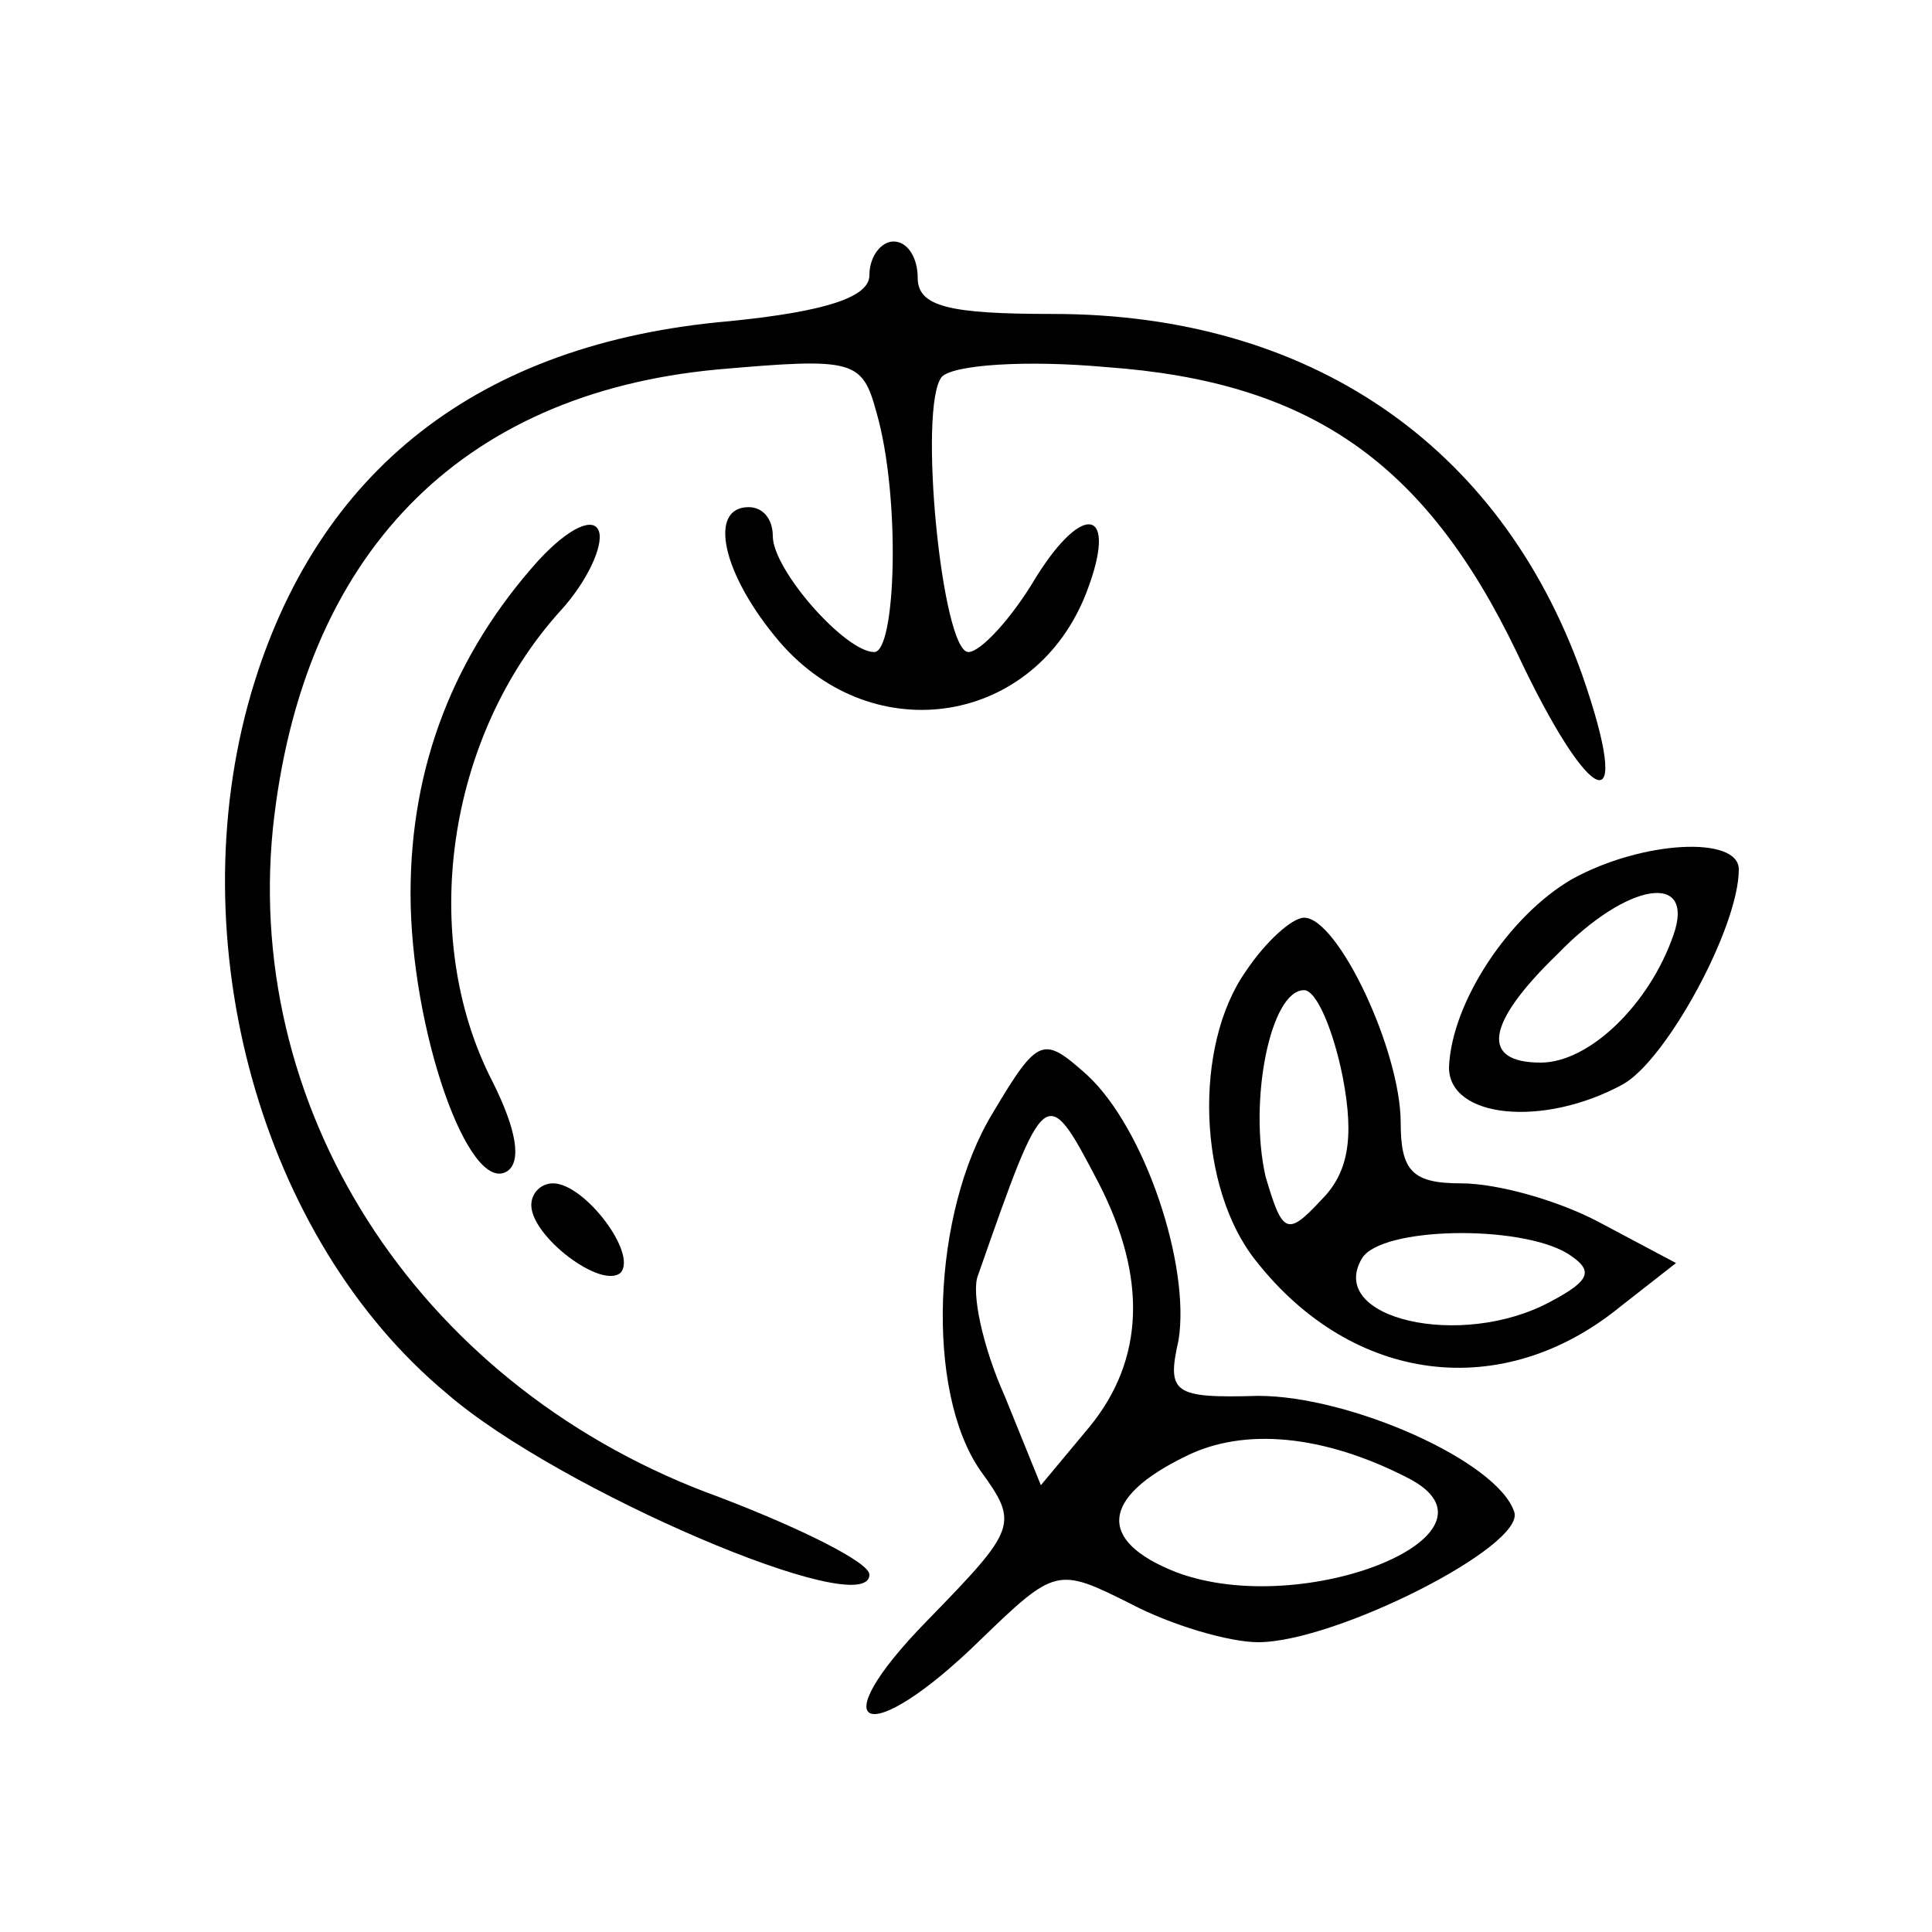 <?xml version="1.0" standalone="no"?>
<!DOCTYPE svg PUBLIC "-//W3C//DTD SVG 20010904//EN"
 "http://www.w3.org/TR/2001/REC-SVG-20010904/DTD/svg10.dtd">
<svg version="1.0" xmlns="http://www.w3.org/2000/svg"
 width="80pt" height="80pt" viewBox="0 0 80 80"
 preserveAspectRatio="xMidYMid meet">

<g transform="translate(0,80) scale(0.1,-0.1)"
fill="#000000" stroke="none">
<path d="M360 686 c0 -9 -18 -15 -58 -19 -104 -9 -171 -62 -198 -154 -30 -103
4 -226 81 -290 46 -40 175 -95 175 -75 0 5 -28 19 -62 32 -122 44 -197 157
-185 277 12 113 77 180 184 190 57 5 60 4 66 -18 10 -35 8 -99 -1 -99 -12 0
-42 34 -42 48 0 7 -4 12 -10 12 -17 0 -11 -28 13 -56 39 -45 106 -34 127 21
13 34 -1 38 -21 6 -10 -17 -23 -31 -28 -31 -11 0 -21 102 -11 114 5 5 35 7 68
4 84 -6 132 -39 170 -118 31 -66 49 -72 27 -9 -34 95 -113 149 -219 149 -43 0
-56 3 -56 15 0 8 -4 15 -10 15 -5 0 -10 -6 -10 -14z"/>
<path d="M223 568 c-35 -39 -53 -85 -53 -138 0 -56 24 -125 40 -115 6 4 4 17
-6 37 -31 60 -19 143 28 195 11 12 18 27 16 33 -2 6 -12 2 -25 -12z"/>
<path d="M651 436 c-26 -15 -50 -51 -51 -78 0 -21 39 -25 72 -7 18 10 48 65
48 89 0 14 -40 12 -69 -4z m42 -23 c-10 -29 -35 -53 -55 -53 -25 0 -23 16 7
45 29 30 57 34 48 8z"/>
<path d="M516 398 c-22 -31 -20 -90 4 -120 40 -51 102 -59 151 -19 l23 18 -32
17 c-17 9 -42 16 -57 16 -20 0 -25 5 -25 25 0 30 -26 85 -40 85 -5 0 -16 -10
-24 -22z m40 -44 c5 -26 2 -40 -9 -51 -14 -15 -16 -14 -23 10 -7 31 2 77 16
77 5 0 12 -16 16 -36z m93 -73 c11 -7 10 -11 -7 -20 -37 -20 -93 -7 -78 18 8
13 65 14 85 2z"/>
<path d="M411 339 c-25 -41 -28 -115 -5 -148 16 -22 15 -24 -22 -62 -45 -46
-25 -54 22 -8 31 30 32 30 62 15 17 -9 41 -16 53 -16 32 0 111 40 106 54 -7
21 -68 48 -106 48 -35 -1 -38 1 -33 23 5 31 -14 88 -38 110 -18 16 -20 16 -39
-16z m44 -29 c20 -39 19 -73 -4 -101 l-20 -24 -15 37 c-9 20 -14 43 -11 50 28
80 28 80 50 38z m128 -122 c45 -23 -43 -59 -96 -39 -33 13 -31 31 4 48 24 12
57 9 92 -9z"/>
<path d="M220 301 c0 -13 29 -35 37 -28 7 8 -15 37 -28 37 -5 0 -9 -4 -9 -9z"/>
</g>
</svg>
